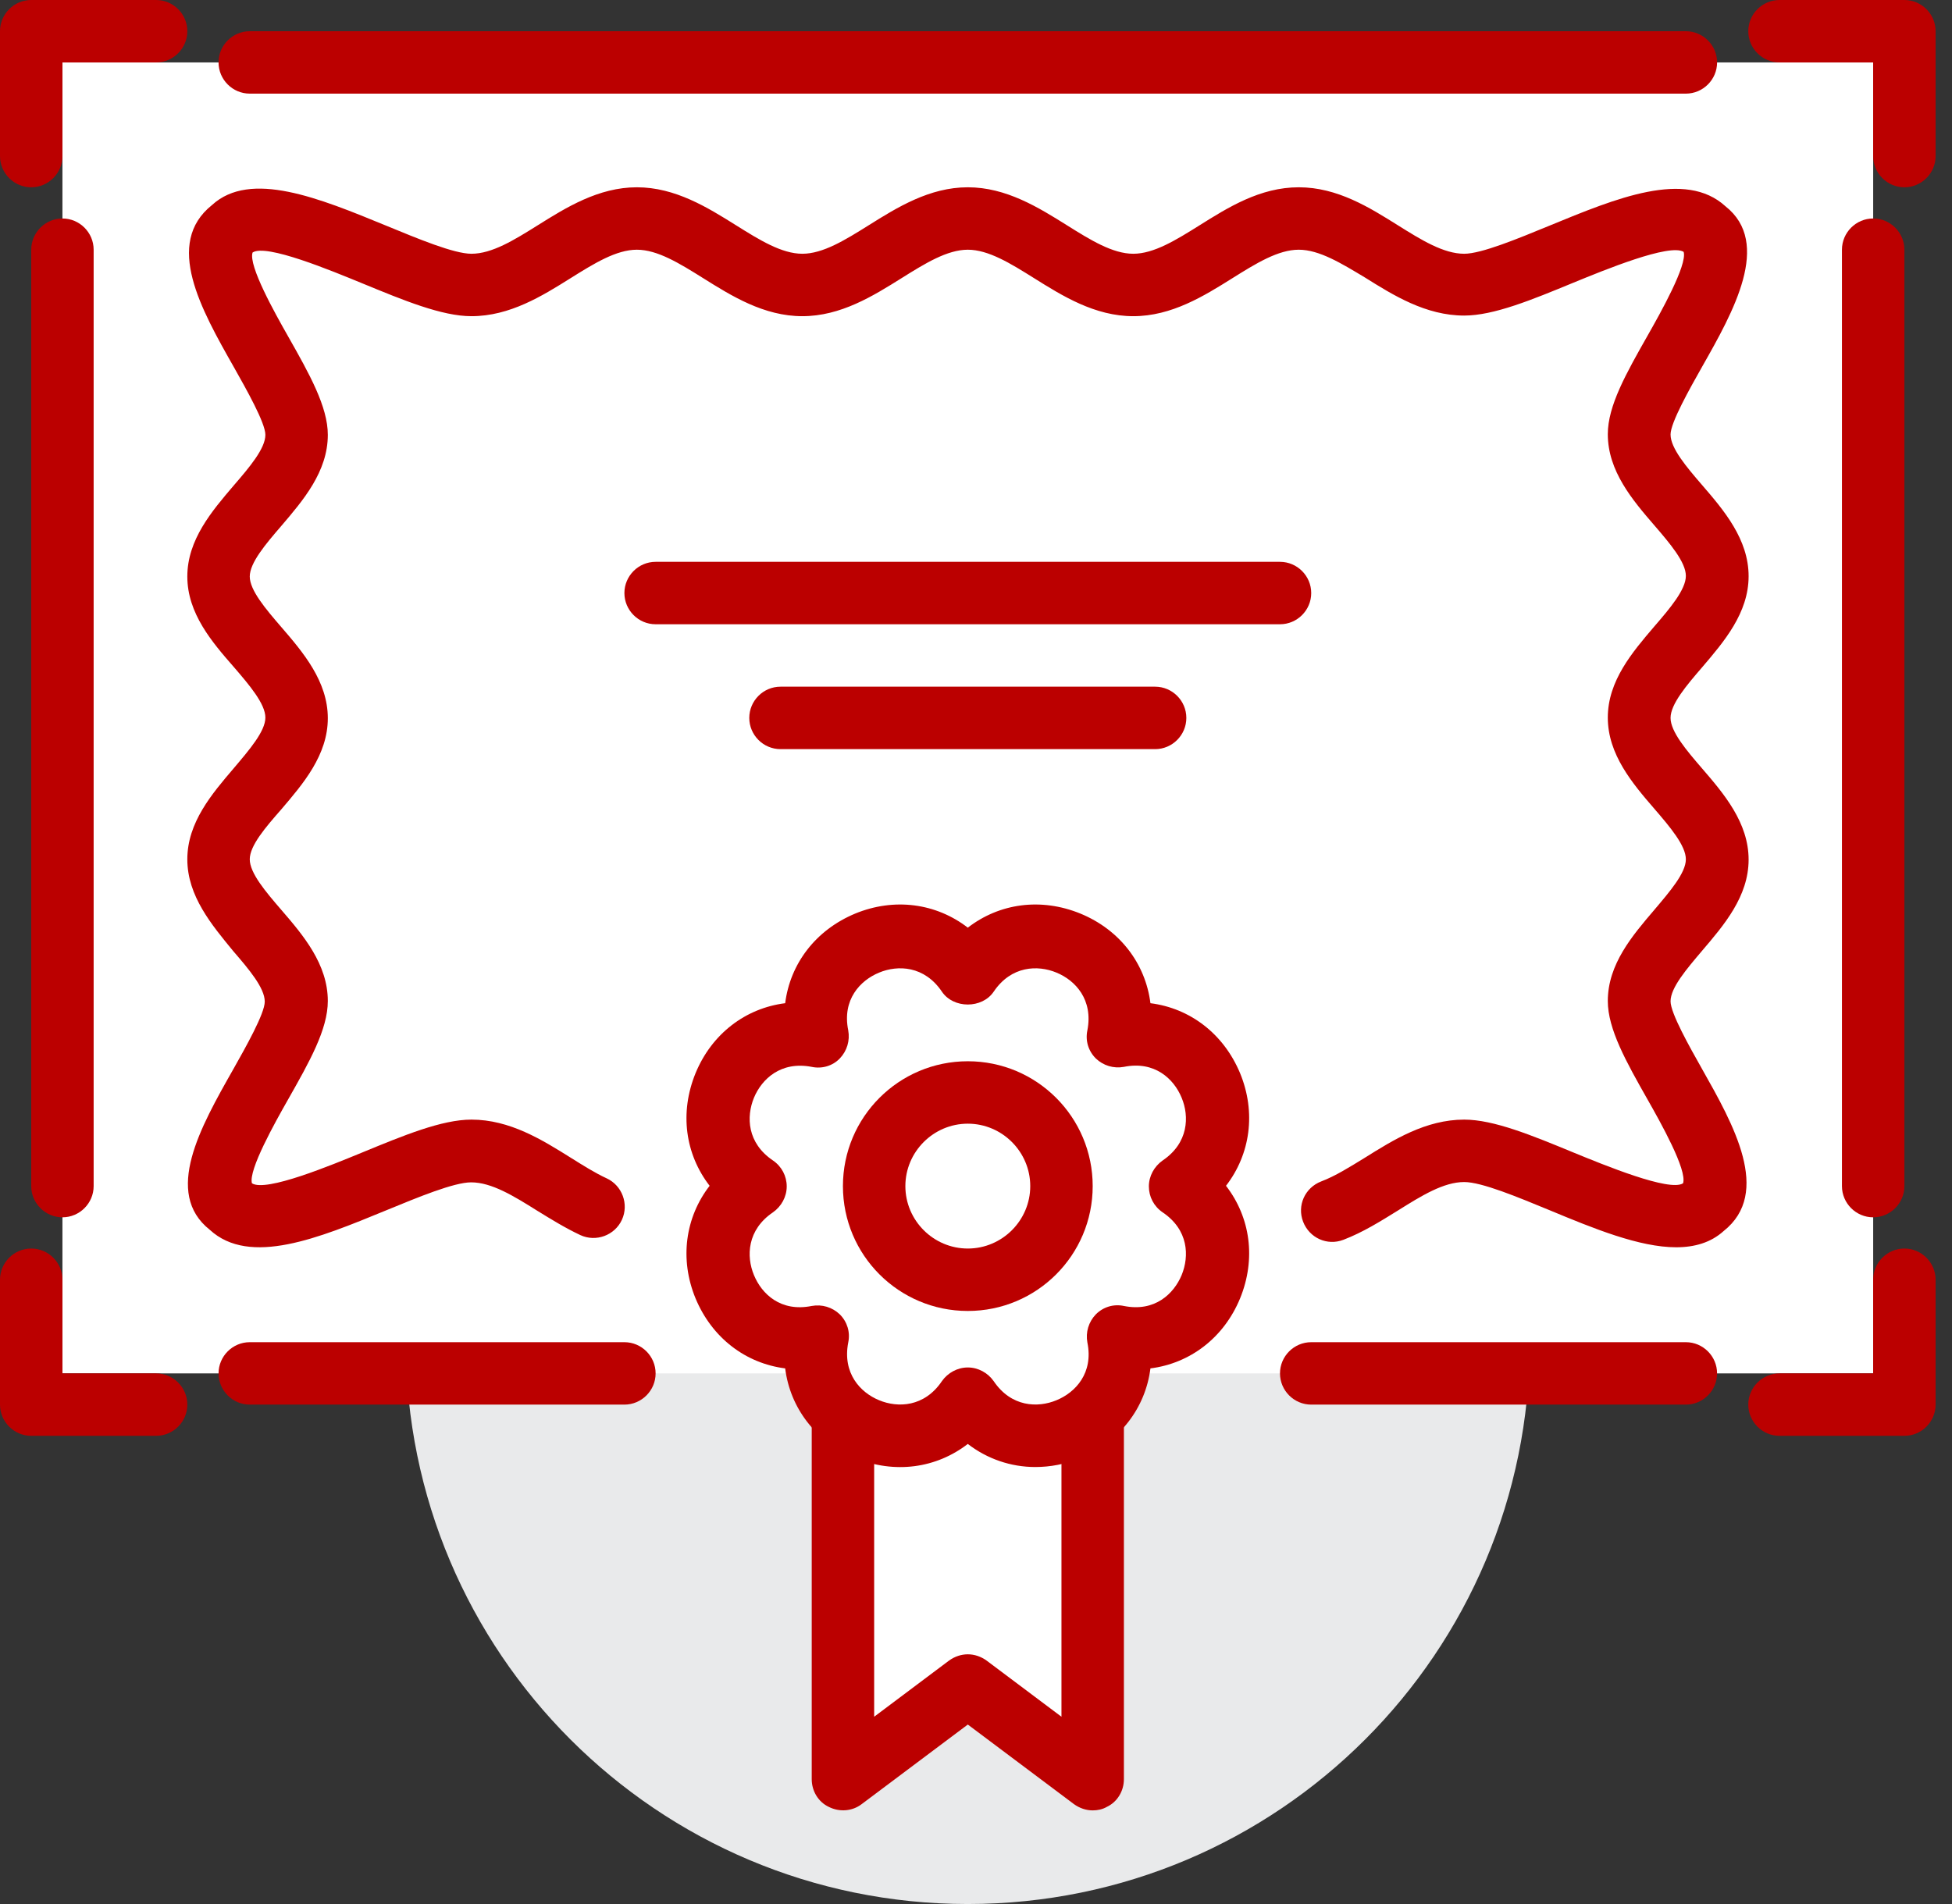 <svg width="82" height="80" viewBox="0 0 82 80" fill="none" xmlns="http://www.w3.org/2000/svg">
<rect x="0" y="0" width="82" height="80" fill="#333333" stroke="none"/>
<g clip-path="url(#clip0)">
<path d="M40.655 80C53.693 80 64.262 69.431 64.262 56.394C64.262 43.356 53.693 32.787 40.655 32.787C27.618 32.787 17.049 43.356 17.049 56.394C17.049 69.431 27.618 80 40.655 80Z" fill="#E9EAEB"/>
<path d="M78.689 2.623H2.623V57.705H78.689V2.623Z" fill="white"/>
<path d="M26.23 59.017H10.492C9.771 59.017 9.181 58.426 9.181 57.705C9.181 56.984 9.771 56.394 10.492 56.394H26.23C26.951 56.394 27.541 56.984 27.541 57.705C27.541 58.426 26.951 59.017 26.23 59.017Z" fill="#BB0000"/>
<path d="M6.557 60.328H1.311C0.59 60.328 0 59.738 0 59.016V53.77C0 53.049 0.59 52.459 1.311 52.459C2.033 52.459 2.623 53.049 2.623 53.77V57.705H6.557C7.279 57.705 7.869 58.295 7.869 59.016C7.869 59.738 7.279 60.328 6.557 60.328Z" fill="#BB0000"/>
<path d="M1.311 7.869C0.59 7.869 0 7.279 0 6.557V1.311C0 0.59 0.59 0 1.311 0H6.557C7.279 0 7.869 0.59 7.869 1.311C7.869 2.033 7.279 2.623 6.557 2.623H2.623V6.557C2.623 7.279 2.033 7.869 1.311 7.869Z" fill="#BB0000"/>
<path d="M2.623 51.147C1.902 51.147 1.312 50.557 1.312 49.836V10.492C1.312 9.77 1.902 9.18 2.623 9.18C3.344 9.18 3.934 9.77 3.934 10.492V49.836C3.934 50.557 3.344 51.147 2.623 51.147Z" fill="#BB0000"/>
<path d="M70.82 59.017H55.082C54.361 59.017 53.77 58.426 53.77 57.705C53.77 56.984 54.361 56.394 55.082 56.394H70.82C71.541 56.394 72.131 56.984 72.131 57.705C72.131 58.426 71.541 59.017 70.82 59.017Z" fill="#BB0000"/>
<path d="M70.82 3.934H10.492C9.771 3.934 9.181 3.344 9.181 2.623C9.181 1.902 9.771 1.312 10.492 1.312H70.82C71.541 1.312 72.132 1.902 72.132 2.623C72.132 3.344 71.541 3.934 70.82 3.934Z" fill="#BB0000"/>
<path d="M80 60.328H74.754C74.032 60.328 73.442 59.738 73.442 59.016C73.442 58.295 74.032 57.705 74.754 57.705H78.688V53.77C78.688 53.049 79.278 52.459 80 52.459C80.721 52.459 81.311 53.049 81.311 53.77V59.016C81.311 59.738 80.721 60.328 80 60.328Z" fill="#BB0000"/>
<path d="M80 7.869C79.278 7.869 78.688 7.279 78.688 6.557V2.623H74.754C74.032 2.623 73.442 2.033 73.442 1.311C73.442 0.59 74.032 0 74.754 0H80C80.721 0 81.311 0.59 81.311 1.311V6.557C81.311 7.279 80.721 7.869 80 7.869Z" fill="#BB0000"/>
<path d="M78.688 51.147C77.967 51.147 77.377 50.557 77.377 49.836V10.492C77.377 9.77 77.967 9.18 78.688 9.18C79.41 9.18 80 9.77 80 10.492V49.836C80 50.557 79.41 51.147 78.688 51.147Z" fill="#BB0000"/>
<path d="M35.41 55.082V74.754L40.656 70.82L45.902 74.754V55.082H35.41Z" fill="white"/>
<path d="M45.902 76.066C45.627 76.066 45.351 75.974 45.115 75.803L40.656 72.459L36.197 75.803C35.804 76.105 35.266 76.144 34.82 75.921C34.374 75.712 34.099 75.252 34.099 74.754V55.082C34.099 54.361 34.689 53.77 35.41 53.77H45.902C46.623 53.77 47.213 54.361 47.213 55.082V74.754C47.213 75.252 46.938 75.712 46.492 75.921C46.309 76.026 46.099 76.066 45.902 76.066ZM40.656 69.508C40.931 69.508 41.207 69.6 41.443 69.77L44.59 72.131V56.394H36.722V72.131L39.869 69.77C40.105 69.6 40.381 69.508 40.656 69.508Z" fill="#BB0000"/>
<path d="M40.656 40.905C42.781 37.744 47.712 39.79 46.977 43.528C50.715 42.793 52.761 47.724 49.6 49.849C52.761 51.974 50.715 56.905 46.977 56.17C47.712 59.908 42.781 61.954 40.656 58.793C38.532 61.954 33.6 59.908 34.335 56.17C30.597 56.905 28.551 51.974 31.712 49.849C28.551 47.724 30.597 42.793 34.335 43.528C33.6 39.777 38.532 37.744 40.656 40.905Z" fill="white"/>
<path d="M43.489 61.639C42.465 61.639 41.469 61.298 40.656 60.669C39.331 61.691 37.587 61.941 35.921 61.259C34.269 60.577 33.193 59.16 32.984 57.495C31.331 57.285 29.915 56.223 29.22 54.557C28.538 52.905 28.787 51.147 29.81 49.823C28.787 48.498 28.538 46.754 29.22 45.088C29.902 43.436 31.318 42.36 32.984 42.151C33.193 40.498 34.256 39.082 35.921 38.387C37.574 37.705 39.331 37.954 40.656 38.977C41.98 37.954 43.724 37.705 45.39 38.387C47.043 39.069 48.118 40.485 48.328 42.151C49.98 42.36 51.397 43.423 52.092 45.088C52.774 46.741 52.525 48.498 51.502 49.823C52.525 51.147 52.774 52.892 52.092 54.557C51.41 56.21 49.993 57.285 48.328 57.495C48.118 59.147 47.056 60.564 45.39 61.259C44.761 61.521 44.118 61.639 43.489 61.639ZM40.656 57.456C41.089 57.456 41.495 57.678 41.744 58.032C42.479 59.121 43.593 59.16 44.38 58.833C45.18 58.505 45.941 57.691 45.679 56.406C45.6 55.974 45.731 55.541 46.033 55.226C46.347 54.911 46.78 54.78 47.213 54.872C48.511 55.134 49.311 54.36 49.639 53.574C49.967 52.773 49.928 51.672 48.839 50.937C48.472 50.688 48.262 50.282 48.262 49.849C48.262 49.416 48.485 49.01 48.839 48.76C49.928 48.026 49.967 46.911 49.639 46.124C49.311 45.324 48.498 44.564 47.213 44.826C46.78 44.905 46.347 44.773 46.033 44.472C45.718 44.157 45.587 43.724 45.679 43.291C45.928 42.006 45.18 41.193 44.38 40.865C43.593 40.537 42.479 40.577 41.744 41.665C41.259 42.387 40.052 42.387 39.567 41.665C38.833 40.577 37.718 40.537 36.931 40.865C36.131 41.193 35.37 42.006 35.633 43.291C35.711 43.724 35.58 44.157 35.279 44.472C34.977 44.787 34.531 44.918 34.098 44.826C32.8 44.577 32 45.337 31.672 46.124C31.344 46.924 31.384 48.026 32.472 48.76C32.839 49.01 33.049 49.416 33.049 49.849C33.049 50.282 32.826 50.688 32.472 50.937C31.384 51.672 31.344 52.787 31.672 53.574C32 54.373 32.8 55.134 34.098 54.872C34.531 54.793 34.964 54.924 35.279 55.226C35.593 55.541 35.724 55.974 35.633 56.406C35.384 57.691 36.131 58.505 36.931 58.833C37.718 59.16 38.833 59.121 39.567 58.032C39.816 57.678 40.223 57.456 40.656 57.456Z" fill="#BB0000"/>
<path d="M70.413 52.406C68.866 52.406 66.951 51.62 65.089 50.846C63.751 50.295 62.243 49.665 61.508 49.665C60.643 49.665 59.712 50.242 58.728 50.859C58.007 51.305 57.259 51.777 56.433 52.092C55.751 52.354 55.004 52.013 54.741 51.331C54.479 50.649 54.82 49.901 55.502 49.639C56.092 49.416 56.695 49.036 57.338 48.642C58.531 47.895 59.895 47.042 61.508 47.042C62.754 47.042 64.368 47.711 66.085 48.419C67.397 48.957 70.138 50.085 70.702 49.718C70.885 49.167 69.758 47.16 69.207 46.19C68.315 44.616 67.541 43.239 67.541 42.059C67.541 40.511 68.577 39.305 69.495 38.229C70.138 37.469 70.82 36.682 70.82 36.105C70.82 35.528 70.151 34.741 69.495 33.98C68.577 32.918 67.541 31.698 67.541 30.151C67.541 28.603 68.577 27.396 69.495 26.321C70.151 25.561 70.82 24.774 70.82 24.197C70.82 23.619 70.151 22.833 69.495 22.072C68.577 21.01 67.541 19.79 67.541 18.242C67.541 17.049 68.315 15.685 69.207 14.111C69.758 13.141 70.885 11.134 70.728 10.583C70.138 10.216 67.397 11.344 66.085 11.882C64.368 12.59 62.754 13.259 61.508 13.259C59.895 13.259 58.531 12.406 57.338 11.659C56.354 11.069 55.423 10.492 54.558 10.492C53.692 10.492 52.761 11.069 51.777 11.685C50.584 12.433 49.22 13.285 47.607 13.285C45.994 13.285 44.63 12.433 43.436 11.685C42.453 11.069 41.522 10.492 40.656 10.492C39.791 10.492 38.859 11.069 37.876 11.685C36.682 12.433 35.318 13.285 33.705 13.285C32.092 13.285 30.728 12.433 29.535 11.685C28.551 11.069 27.62 10.492 26.754 10.492C25.889 10.492 24.958 11.069 23.974 11.685C22.781 12.433 21.417 13.285 19.804 13.285C18.558 13.285 16.945 12.616 15.226 11.908C13.915 11.37 11.174 10.229 10.61 10.61C10.427 11.161 11.554 13.167 12.105 14.137C12.997 15.711 13.771 17.088 13.771 18.269C13.771 19.816 12.735 21.023 11.817 22.098C11.161 22.859 10.492 23.646 10.492 24.223C10.492 24.8 11.161 25.587 11.817 26.347C12.735 27.41 13.771 28.629 13.771 30.177C13.771 31.724 12.735 32.931 11.817 34.006C11.161 34.754 10.492 35.528 10.492 36.105C10.492 36.682 11.161 37.469 11.817 38.229C12.735 39.292 13.771 40.511 13.771 42.059C13.771 43.252 12.997 44.616 12.105 46.19C11.554 47.16 10.427 49.167 10.584 49.718C11.174 50.098 13.915 48.957 15.226 48.419C16.945 47.711 18.558 47.042 19.804 47.042C21.417 47.042 22.781 47.895 23.974 48.642C24.499 48.97 24.997 49.285 25.482 49.508C26.138 49.81 26.427 50.596 26.125 51.252C25.823 51.908 25.036 52.197 24.381 51.895C23.738 51.593 23.148 51.226 22.571 50.872C21.587 50.255 20.656 49.678 19.791 49.678C19.069 49.678 17.548 50.308 16.21 50.859C13.404 52.013 10.492 53.219 8.813 51.672C6.859 50.124 8.42 47.357 9.797 44.931C10.322 44 11.122 42.583 11.122 42.085C11.122 41.508 10.453 40.721 9.797 39.961C8.905 38.872 7.869 37.652 7.869 36.105C7.869 34.557 8.905 33.351 9.823 32.275C10.466 31.515 11.148 30.728 11.148 30.151C11.148 29.574 10.479 28.787 9.823 28.026C8.905 26.977 7.869 25.77 7.869 24.223C7.869 22.675 8.905 21.469 9.823 20.393C10.479 19.633 11.148 18.846 11.148 18.269C11.148 17.77 10.348 16.354 9.823 15.423C8.446 12.996 6.886 10.229 8.905 8.616C10.518 7.134 13.417 8.328 16.223 9.482C17.561 10.033 19.069 10.662 19.804 10.662C20.669 10.662 21.6 10.085 22.584 9.469C23.777 8.721 25.141 7.869 26.754 7.869C28.367 7.869 29.731 8.721 30.925 9.469C31.909 10.085 32.84 10.662 33.705 10.662C34.571 10.662 35.502 10.085 36.486 9.469C37.679 8.721 39.043 7.869 40.656 7.869C42.269 7.869 43.633 8.721 44.827 9.469C45.81 10.085 46.741 10.662 47.607 10.662C48.472 10.662 49.404 10.085 50.387 9.469C51.581 8.721 52.931 7.869 54.558 7.869C56.184 7.869 57.535 8.721 58.728 9.469C59.712 10.085 60.643 10.662 61.508 10.662C62.23 10.662 63.751 10.033 65.089 9.482C67.895 8.328 70.794 7.121 72.486 8.669C74.44 10.216 72.813 13.101 71.502 15.41C70.977 16.341 70.177 17.757 70.177 18.256C70.177 18.833 70.846 19.619 71.502 20.38C72.42 21.442 73.456 22.662 73.456 24.21C73.456 25.757 72.42 26.964 71.502 28.039C70.846 28.8 70.177 29.587 70.177 30.164C70.177 30.741 70.846 31.528 71.502 32.288C72.42 33.351 73.456 34.57 73.456 36.118C73.456 37.665 72.42 38.872 71.502 39.947C70.859 40.708 70.177 41.495 70.177 42.072C70.177 42.57 70.977 43.987 71.502 44.918C72.813 47.239 74.44 50.111 72.407 51.724C71.869 52.21 71.187 52.406 70.413 52.406Z" fill="#BB0000"/>
<path d="M48.525 31.476H32.787C32.066 31.476 31.476 30.885 31.476 30.164C31.476 29.443 32.066 28.852 32.787 28.852H48.525C49.246 28.852 49.836 29.443 49.836 30.164C49.836 30.885 49.246 31.476 48.525 31.476Z" fill="#BB0000"/>
<path d="M53.77 26.229H27.541C26.82 26.229 26.23 25.639 26.23 24.918C26.23 24.197 26.82 23.606 27.541 23.606H53.77C54.492 23.606 55.082 24.197 55.082 24.918C55.082 25.639 54.492 26.229 53.77 26.229Z" fill="#BB0000"/>
<path d="M40.656 53.771C42.829 53.771 44.59 52.009 44.59 49.836C44.59 47.663 42.829 45.902 40.656 45.902C38.483 45.902 36.722 47.663 36.722 49.836C36.722 52.009 38.483 53.771 40.656 53.771Z" fill="white"/>
<path d="M40.656 55.082C37.758 55.082 35.41 52.735 35.41 49.836C35.41 46.938 37.758 44.59 40.656 44.59C43.554 44.59 45.902 46.938 45.902 49.836C45.902 52.735 43.554 55.082 40.656 55.082ZM40.656 47.213C39.213 47.213 38.033 48.394 38.033 49.836C38.033 51.279 39.213 52.459 40.656 52.459C42.099 52.459 43.279 51.279 43.279 49.836C43.279 48.394 42.099 47.213 40.656 47.213Z" fill="#BB0000"/>
</g>
<defs>
<clipPath id="clip0">
<rect width="81.311" height="80" fill="white"/>
</clipPath>
</defs>
</svg>
